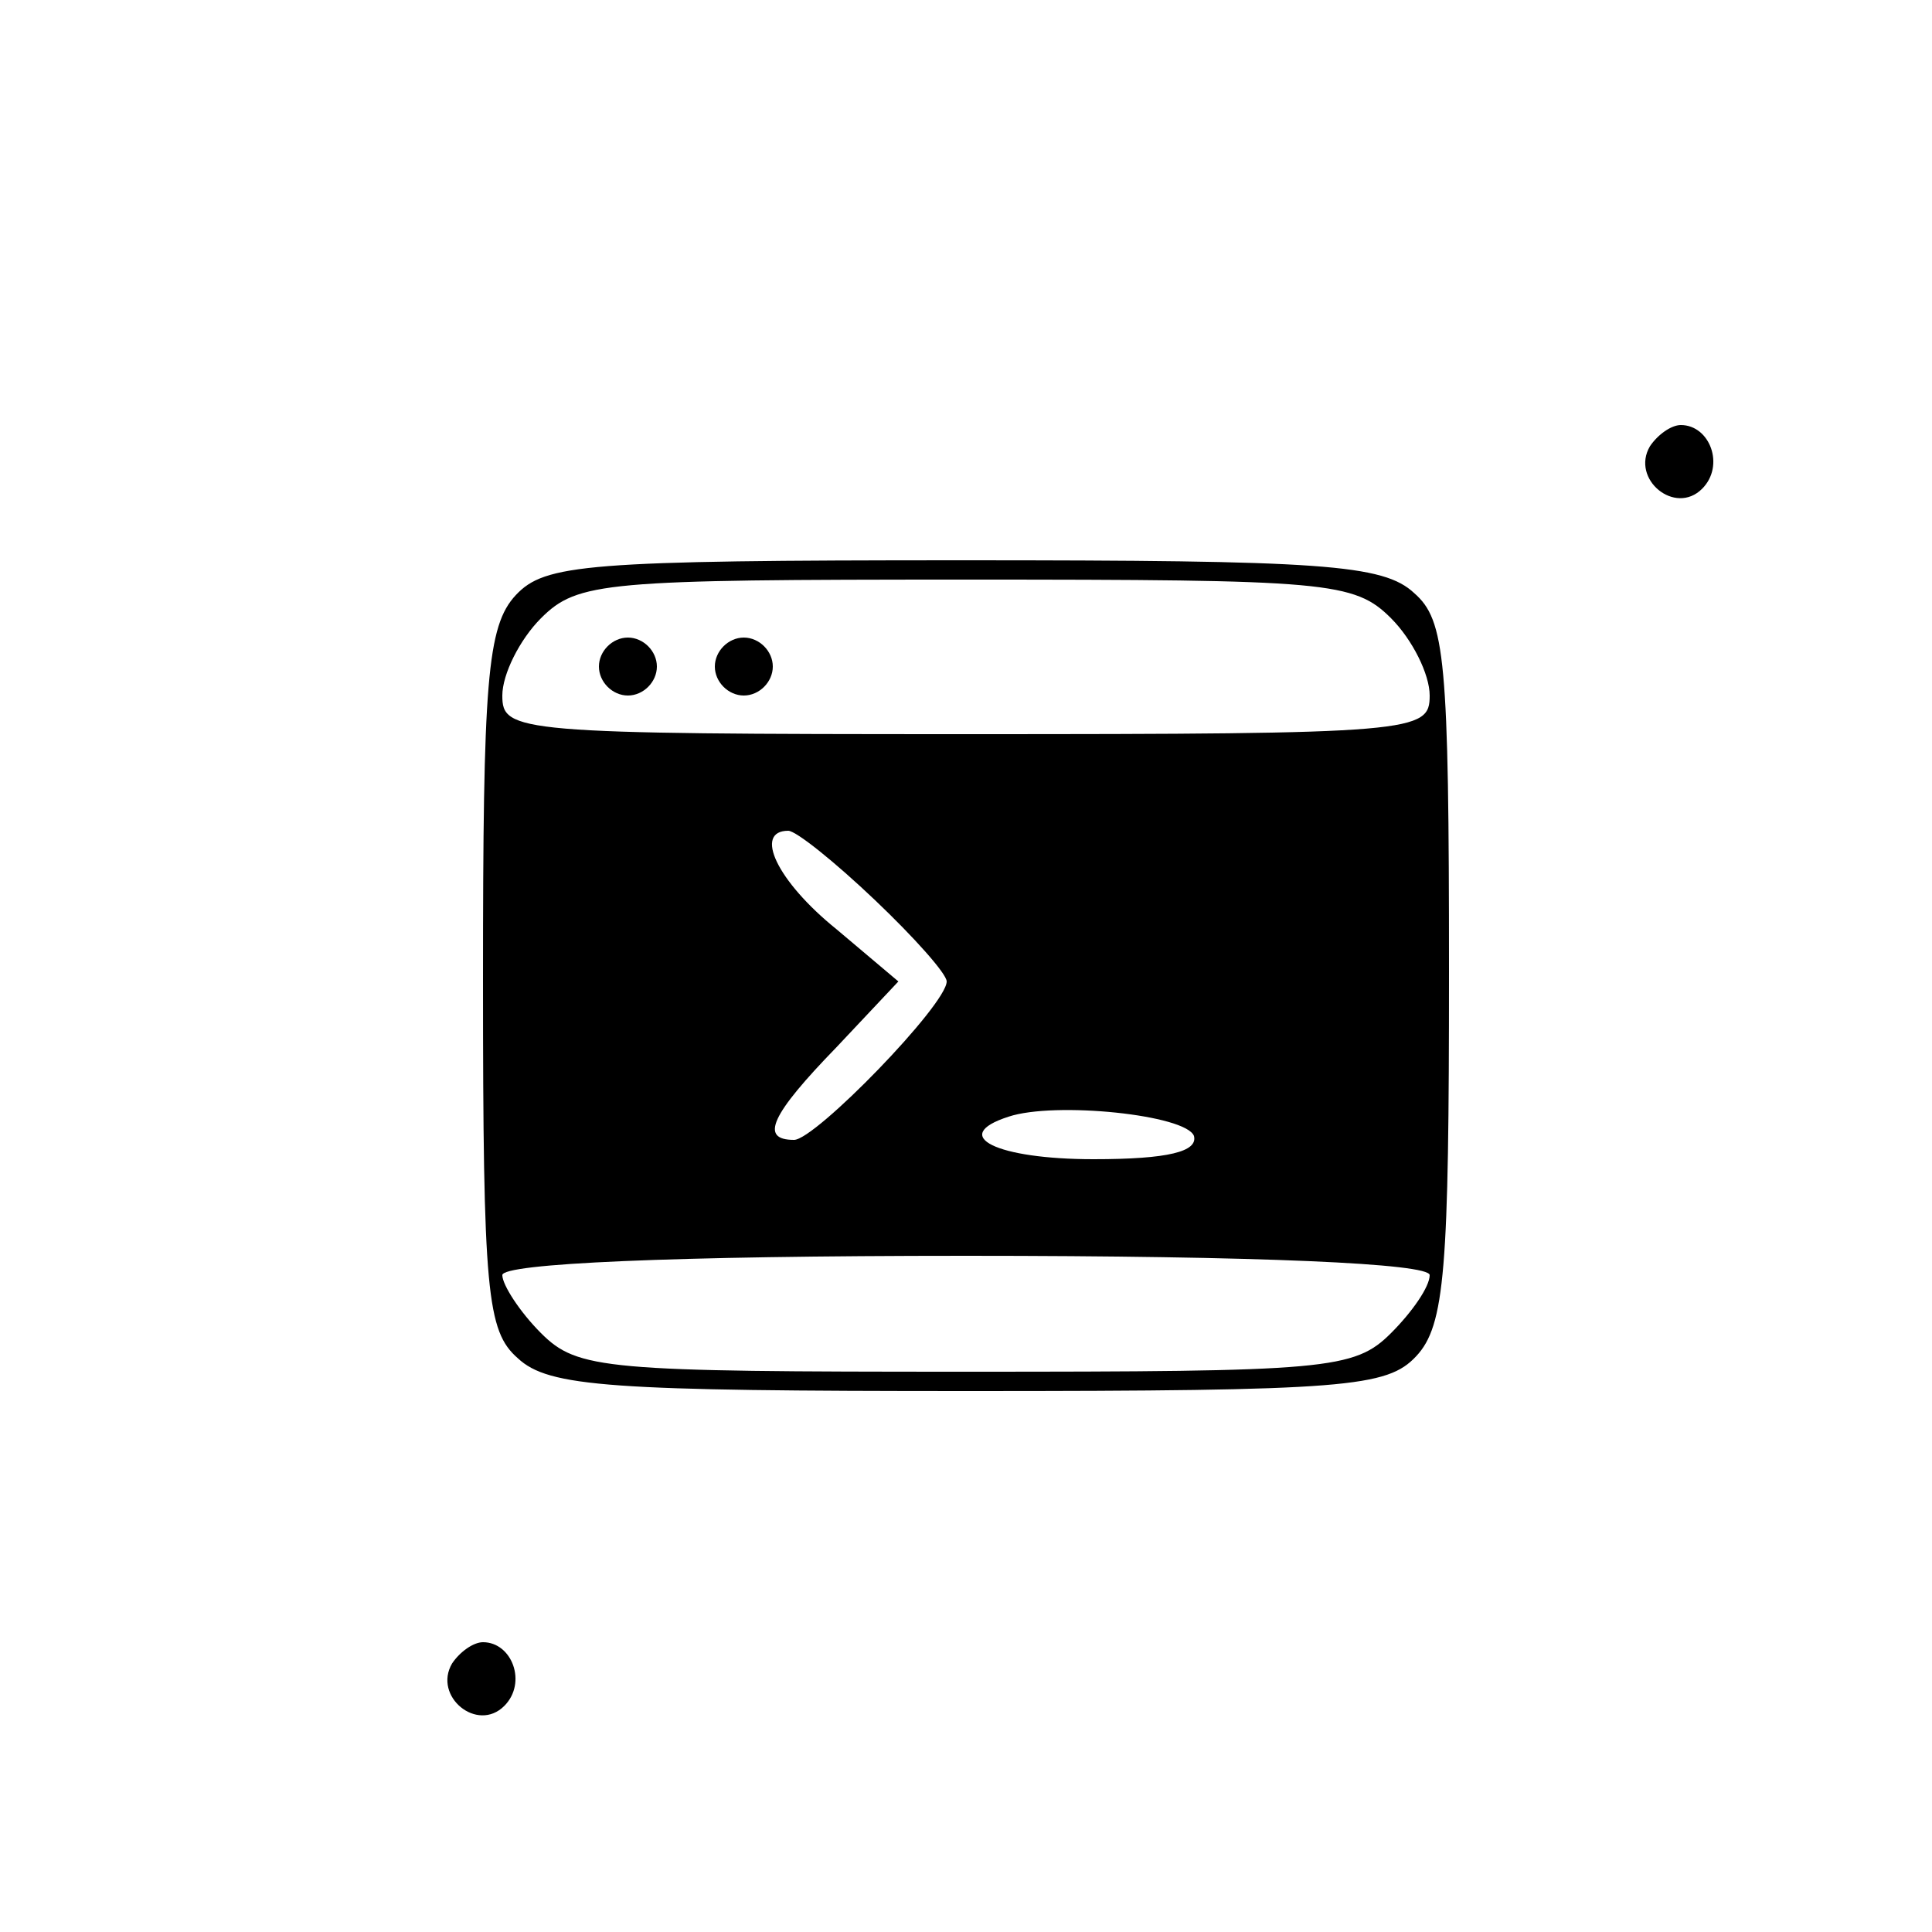 <?xml version="1.0" standalone="no"?>
<!DOCTYPE svg PUBLIC "-//W3C//DTD SVG 20010904//EN"
 "http://www.w3.org/TR/2001/REC-SVG-20010904/DTD/svg10.dtd">
<svg version="1.0" xmlns="http://www.w3.org/2000/svg"
 width="100pt" height="100pt" viewBox="0 0 100 100"
 preserveAspectRatio="xMidYMid meet">
<g transform="translate(0,100) scale(0.1,-0.1)"
fill="#000000" stroke="none">
<path d="M854 769 c-10 -17 13 -36 27 -22 12 12 4 33 -11 33 -5 0 -12 -5 -16
-11z"/>
<path d="M267 692 c-15 -16 -17 -45 -17 -199 0 -162 2 -182 18 -196 16 -15 48
-17 234 -17 195 0 216 2 231 18 15 16 17 45 17 199 0 162 -2 182 -18 196 -16
15 -48 17 -234 17 -195 0 -216 -2 -231 -18z m453 -12 c11 -11 20 -29 20 -40 0
-19 -7 -20 -240 -20 -233 0 -240 1 -240 20 0 11 9 29 20 40 19 19 33 20 220
20 187 0 201 -1 220 -20z m-267 -146 c20 -19 37 -38 37 -42 0 -12 -68 -82 -79
-82 -18 0 -12 13 22 48 l32 34 -32 27 c-31 25 -43 51 -25 51 4 0 24 -16 45
-36z m165 -122 c2 -8 -13 -12 -52 -12 -50 0 -75 12 -44 22 24 8 92 1 96 -10z
m122 -72 c0 -6 -9 -19 -20 -30 -19 -19 -33 -20 -220 -20 -187 0 -201 1 -220
20 -11 11 -20 25 -20 30 0 6 87 10 240 10 153 0 240 -4 240 -10z"/>
<path d="M310 655 c0 -8 7 -15 15 -15 8 0 15 7 15 15 0 8 -7 15 -15 15 -8 0
-15 -7 -15 -15z"/>
<path d="M370 655 c0 -8 7 -15 15 -15 8 0 15 7 15 15 0 8 -7 15 -15 15 -8 0
-15 -7 -15 -15z"/>
<path d="M234 139 c-10 -17 13 -36 27 -22 12 12 4 33 -11 33 -5 0 -12 -5 -16
-11z"/>
</g>
</svg>
